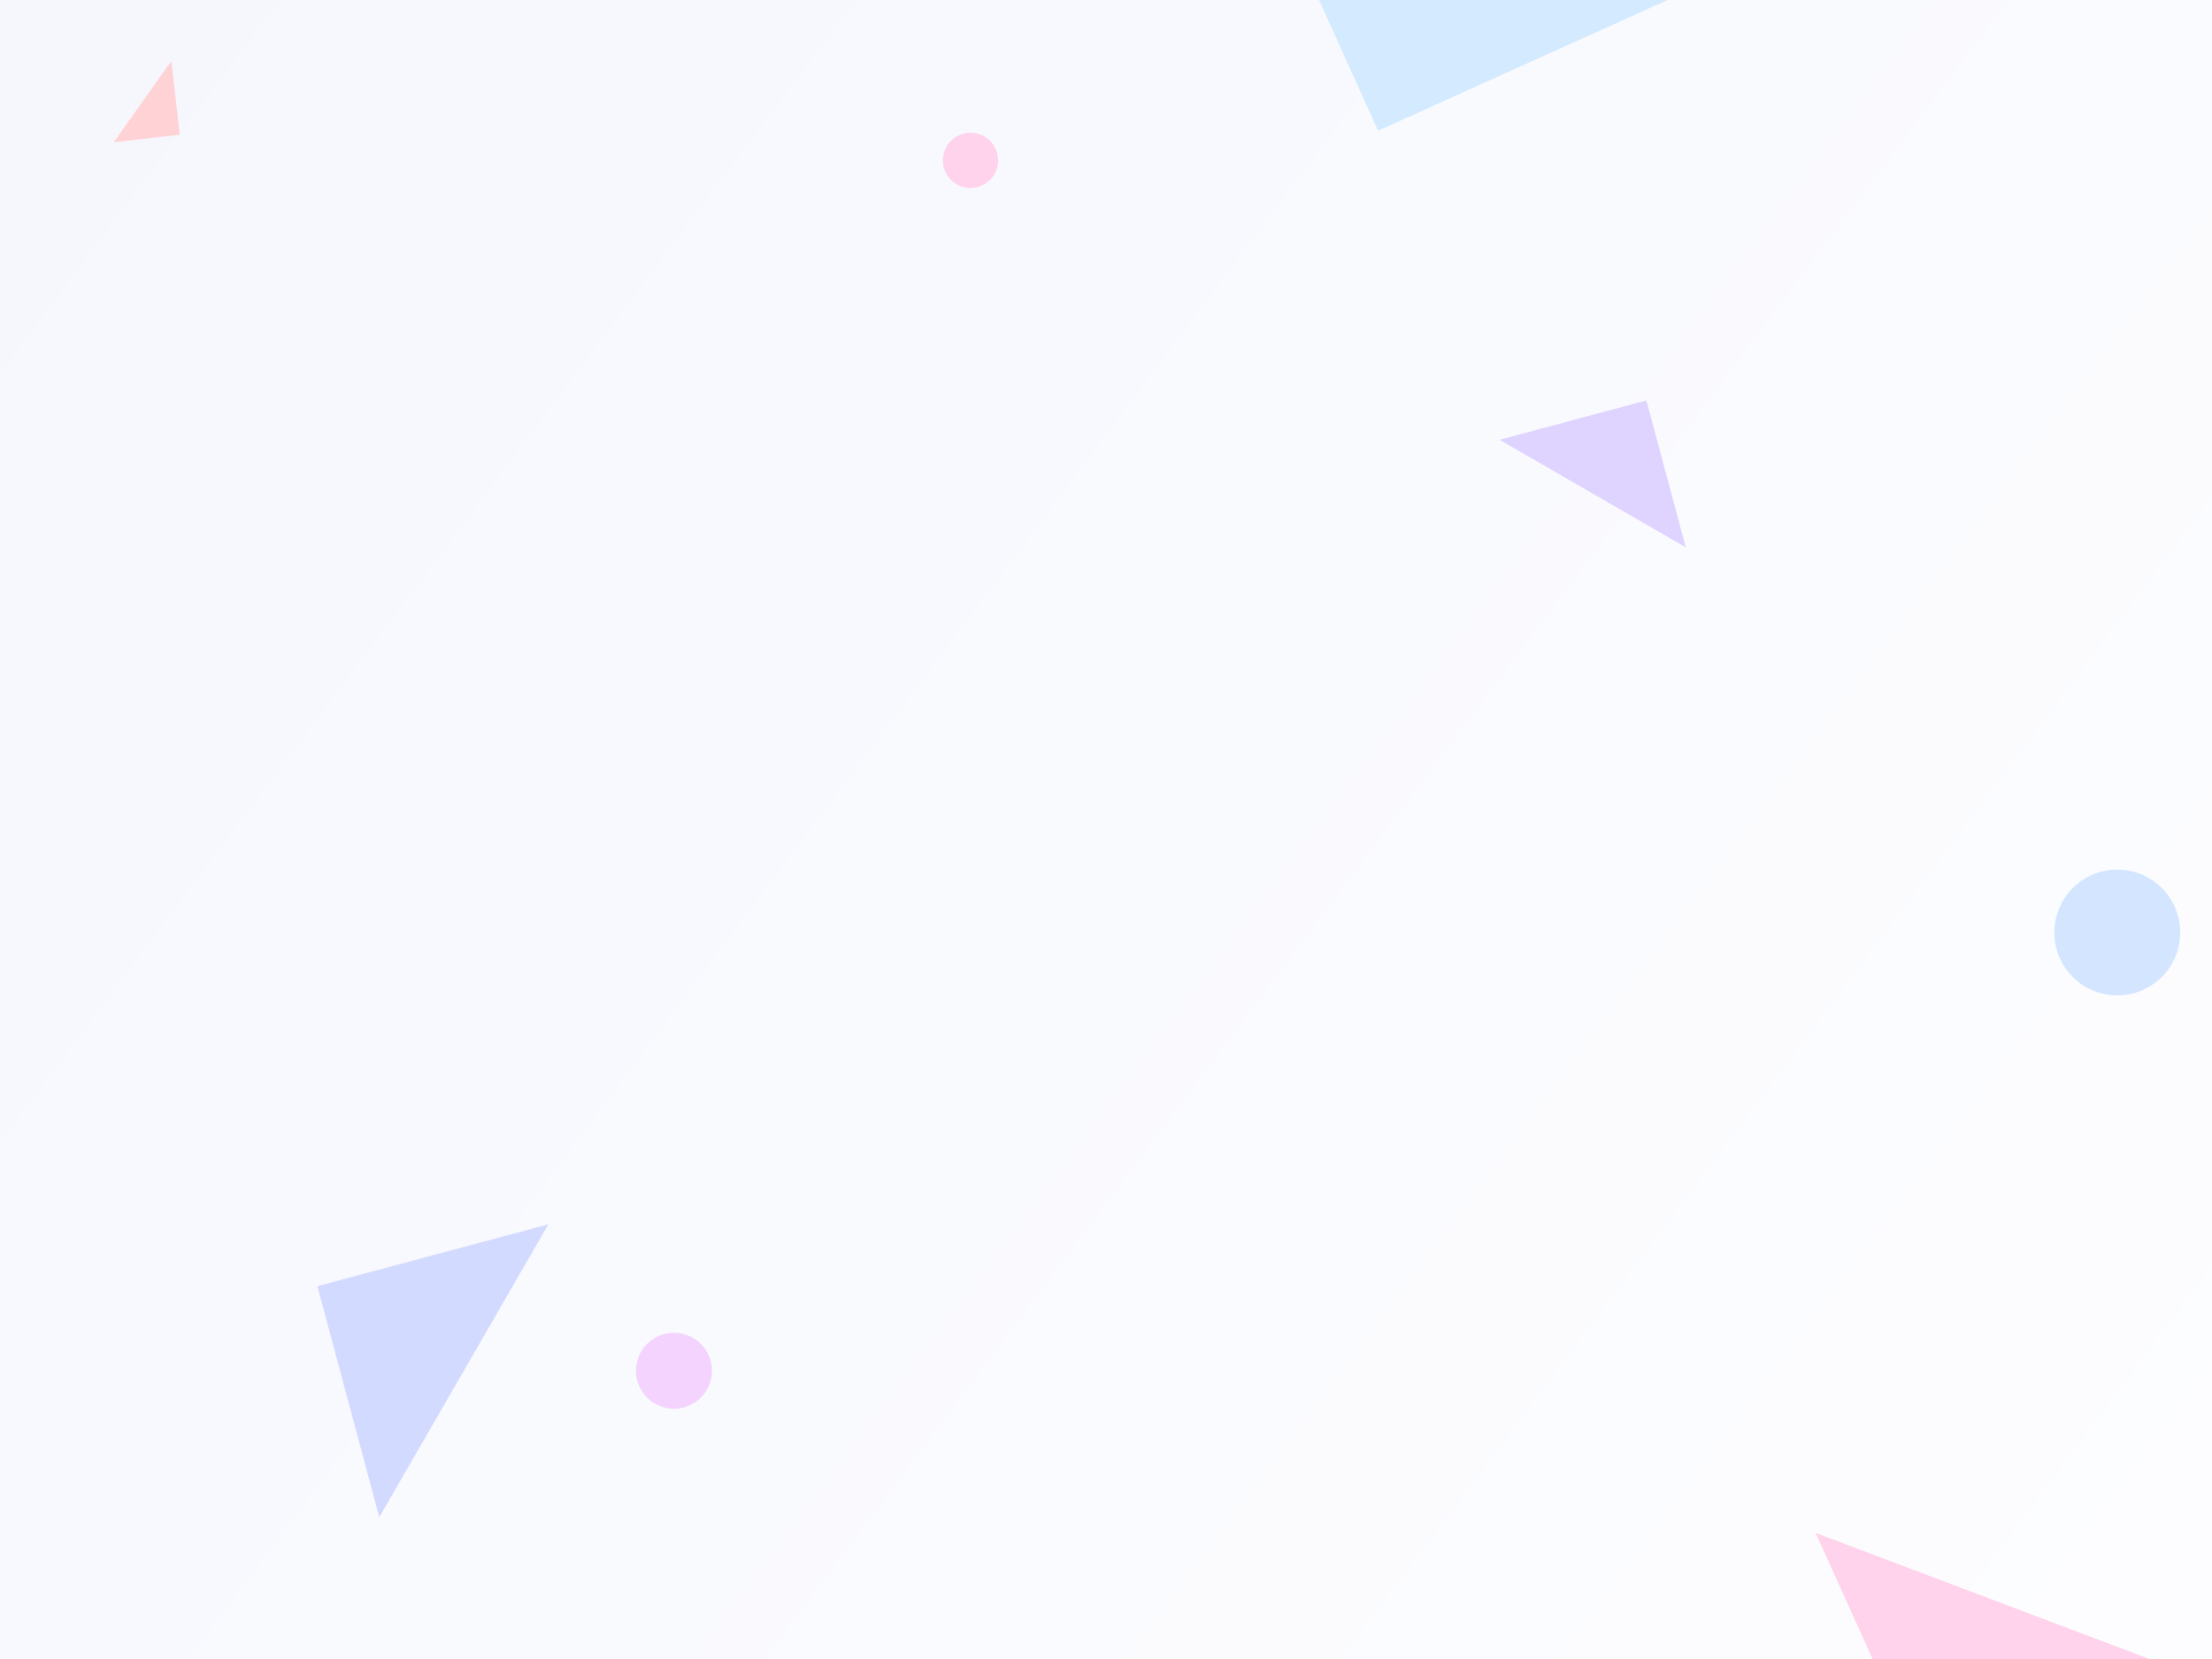 <svg
      width="1600"
      height="1200"
      viewBox="0 0 1600 1200"
      fill="none"
      xmlns="http://www.w3.org/2000/svg"
    >
     <rect width="1600" height="1200" fill="url(#paint0_linear)" />
      <path
        d="M130.056 97.48L124 44L82.208 102.898L130.056 97.48Z"
        fill="#FFD3D6"
      />
      <path
        d="M229.56 930.335L274.335 1097.44L396.665 885.56L229.56 930.335Z"
        fill="#D3DAFF"
      />
      <path
        d="M1190.89 289.639L1084.64 318.109L1219.36 395.891L1190.89 289.639Z"
        fill="#DFD3FF"
      />
      <g filter="url(#filter0_f)">
        <path
          d="M1401.77 1304.72L1597.72 1216.23L1313.28 1108.77L1401.77 1304.72Z"
          fill="#FFD3EB"
        />
      </g>
      <g filter="url(#filter1_f)">
        <path
          d="M996.811 94.538L1266.54 -27.272L875 -175.189L996.811 94.538Z"
          fill="#D3EAFF"
        />
      </g>
      <circle cx="487.5" cy="991.5" r="27.5" fill="#F4D3FF" />
      <circle cx="702" cy="116" r="20" fill="#FFD3EB" />
      <circle cx="1531.5" cy="674.5" r="45.5" fill="#D3E5FF" />
      <defs>
        <filter
          id="filter0_f"
          x="1289.28"
          y="1084.77"
          width="332.435"
          height="243.945"
          filterUnits="userSpaceOnUse"
          color-interpolation-filters="sRGB"
        >
          <feFlood flood-opacity="0" result="BackgroundImageFix" />
          <feBlend
            mode="normal"
            in="SourceGraphic"
            in2="BackgroundImageFix"
            result="shape"
          />
          <feGaussianBlur stdDeviation="12" result="effect1_foregroundBlur" />
        </filter>
        <filter
          id="filter1_f"
          x="846"
          y="-204.189"
          width="449.538"
          height="327.728"
          filterUnits="userSpaceOnUse"
          color-interpolation-filters="sRGB"
        >
          <feFlood flood-opacity="0" result="BackgroundImageFix" />
          <feBlend
            mode="normal"
            in="SourceGraphic"
            in2="BackgroundImageFix"
            result="shape"
          />
          <feGaussianBlur stdDeviation="14.5" result="effect1_foregroundBlur" />
        </filter>
        <linearGradient
          id="paint0_linear"
          x1="-6"
          y1="-1.71631e-05"
          x2="1595"
          y2="1200"
          gradientUnits="userSpaceOnUse"
        >
          <stop stop-color="#F5F7FD" />
          <stop offset="1" stop-color="#FDFDFF" />
        </linearGradient>
      </defs>
    </svg>